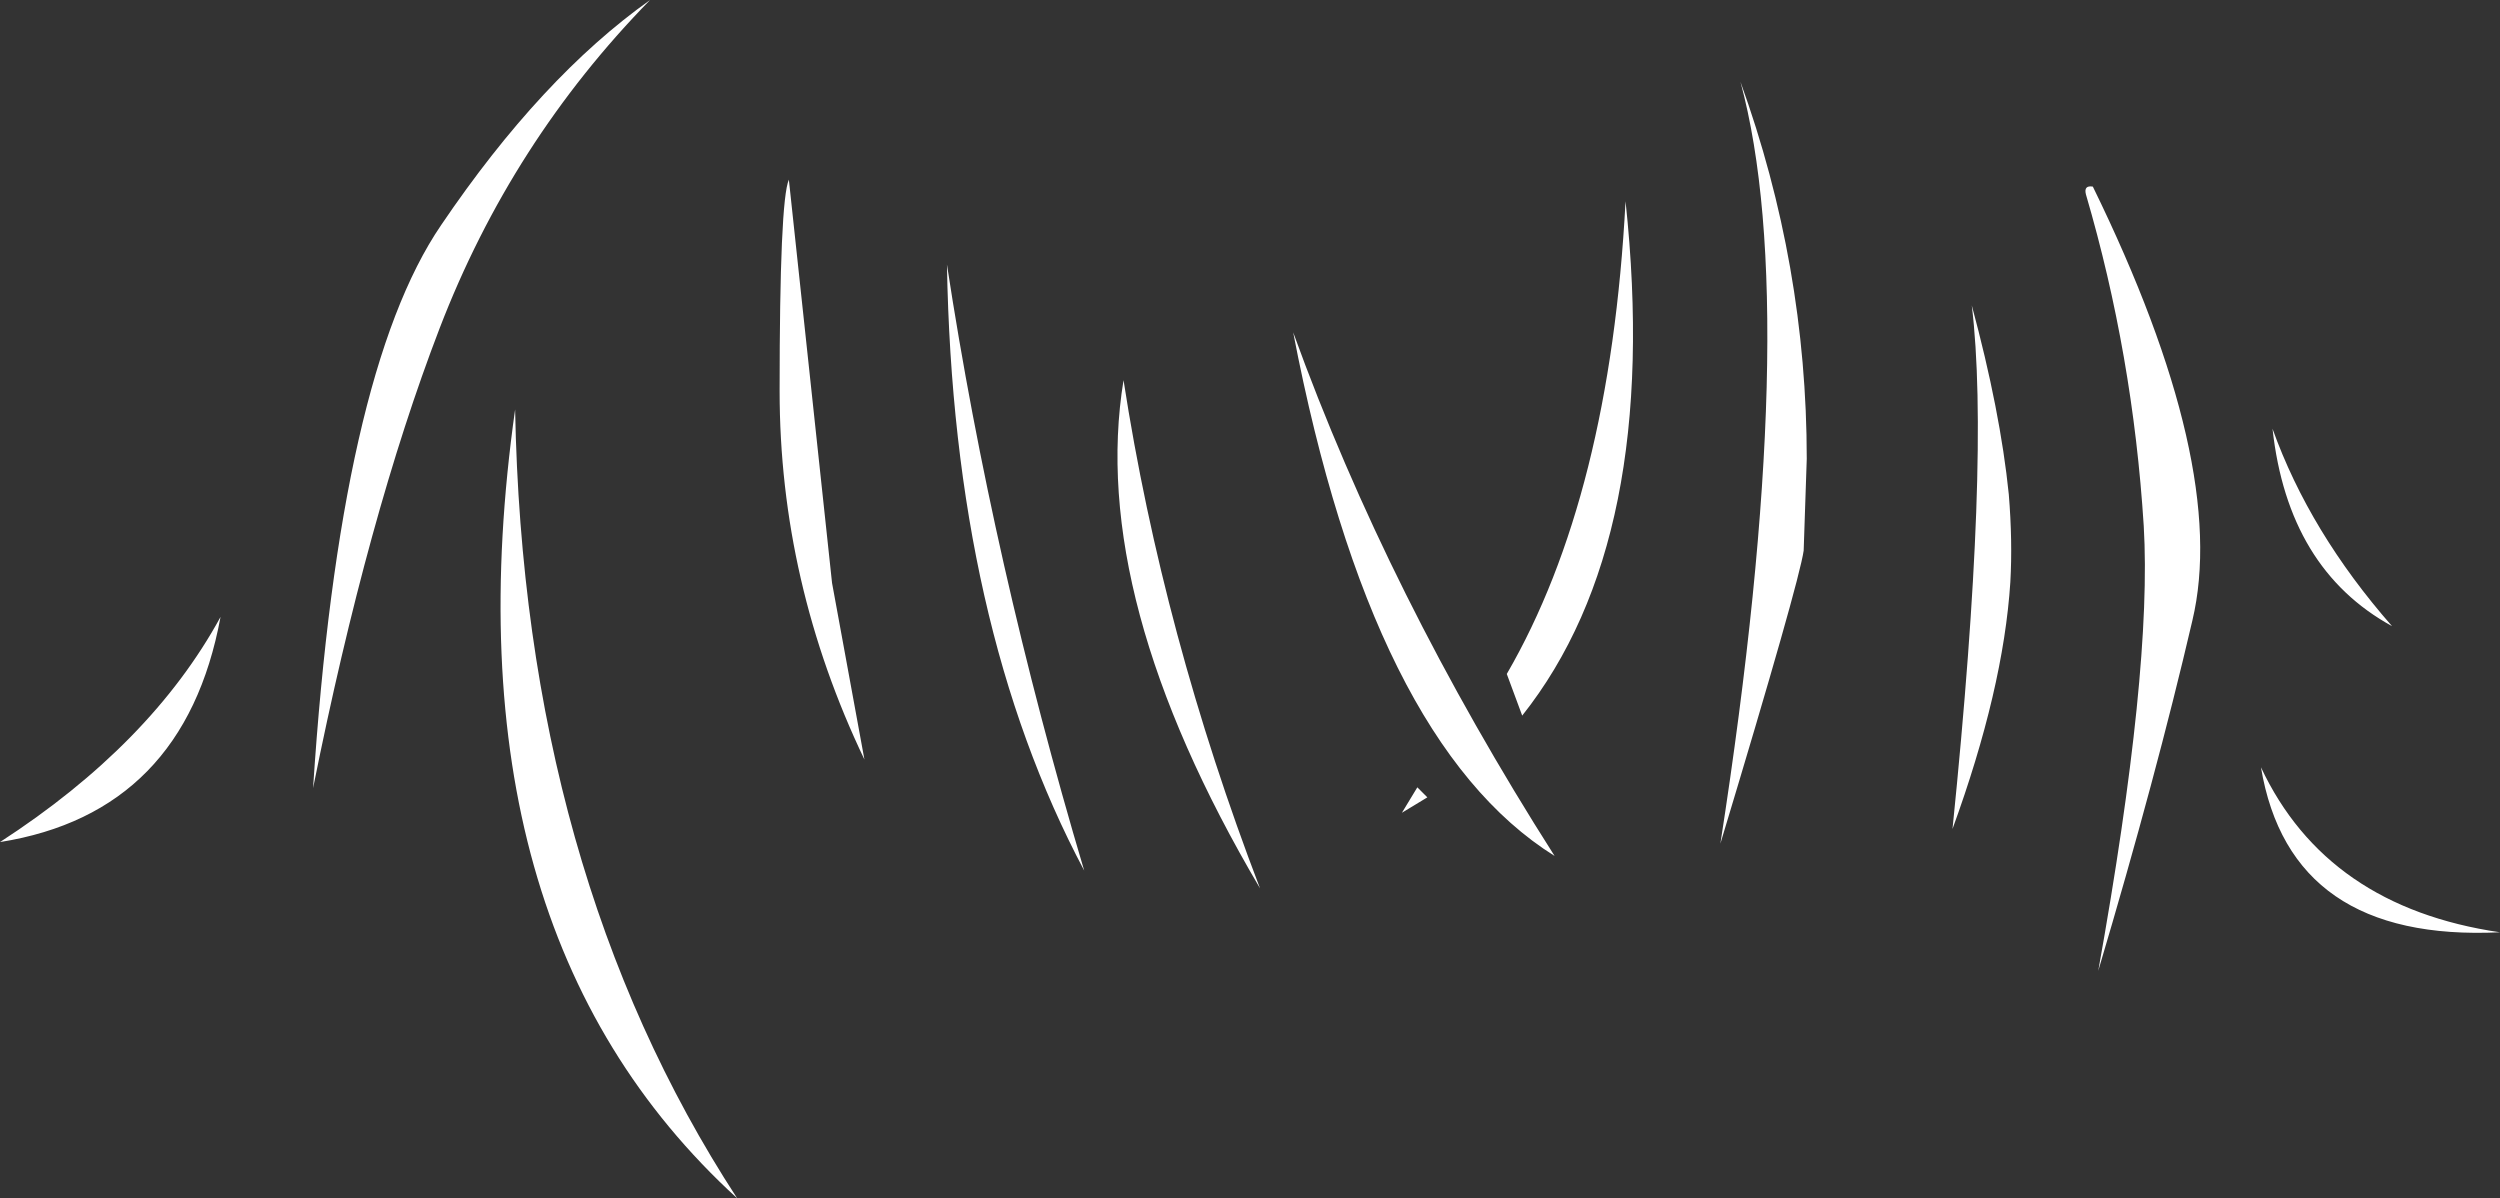 <?xml version="1.0" encoding="UTF-8" standalone="no"?>
<svg xmlns:xlink="http://www.w3.org/1999/xlink" height="77.7px" width="162.1px" xmlns="http://www.w3.org/2000/svg">
  <rect width="100%" height="100%" fill="#333333" stroke="none"/>
  <g transform="matrix(1.0, 0.0, 0.0, 1.0, 136.3, 41.4)">
    <path d="M18.8 -0.8 Q12.05 -4.5 11.05 -13.6 13.45 -6.9 18.8 -0.8 M10.3 8.35 Q14.55 17.4 25.8 19.05 12.2 19.7 10.3 8.35 M-85.15 -29.75 L-82.35 -3.6 -80.25 7.85 Q-85.75 -3.65 -85.75 -16.05 -85.75 -28.4 -85.15 -29.75 M-107.8 -20.1 Q-112.45 -8.0 -116.0 9.7 -114.25 -17.2 -107.7 -26.8 -101.2 -36.4 -94.15 -41.4 -103.15 -32.2 -107.8 -20.1 M-19.35 -5.7 Q-19.65 -3.6 -24.75 13.3 -19.4 -21.15 -23.45 -36.1 -19.15 -24.2 -19.15 -11.65 L-19.35 -5.7 M-5.95 -3.65 Q-6.4 3.3 -9.7 12.35 -7.25 -11.75 -8.45 -21.6 -6.6 -14.75 -6.05 -9.35 -5.8 -6.3 -5.95 -3.65 M-0.6 -29.3 Q8.25 -11.2 5.85 -1.15 3.5 8.95 -0.25 21.55 3.25 2.05 2.7 -7.3 2.0 -18.4 -1.05 -28.8 -1.2 -29.4 -0.6 -29.3 M-102.9 -14.85 Q-102.35 15.05 -88.5 36.3 -107.65 18.8 -102.9 -14.85 M-74.9 -24.25 Q-71.95 -4.95 -66.0 15.05 -74.5 -0.95 -74.9 -24.25 M-63.45 -16.75 Q-60.9 -0.25 -54.6 16.2 -65.75 -2.7 -63.45 -16.75 M-52.45 -19.85 Q-46.3 -2.85 -35.5 14.1 -47.35 6.7 -52.45 -19.85 M-136.3 13.2 Q-126.5 6.85 -122.0 -1.4 -124.35 11.3 -136.3 13.2 M-45.4 11.3 L-44.4 9.65 -43.75 10.3 -45.4 11.3 M-37.6 5.0 L-38.6 2.3 Q-31.9 -9.25 -30.9 -28.35 -28.55 -6.4 -37.6 5.0" fill="#ffffff" fill-rule="evenodd" stroke="none"/>
  </g>
</svg>
